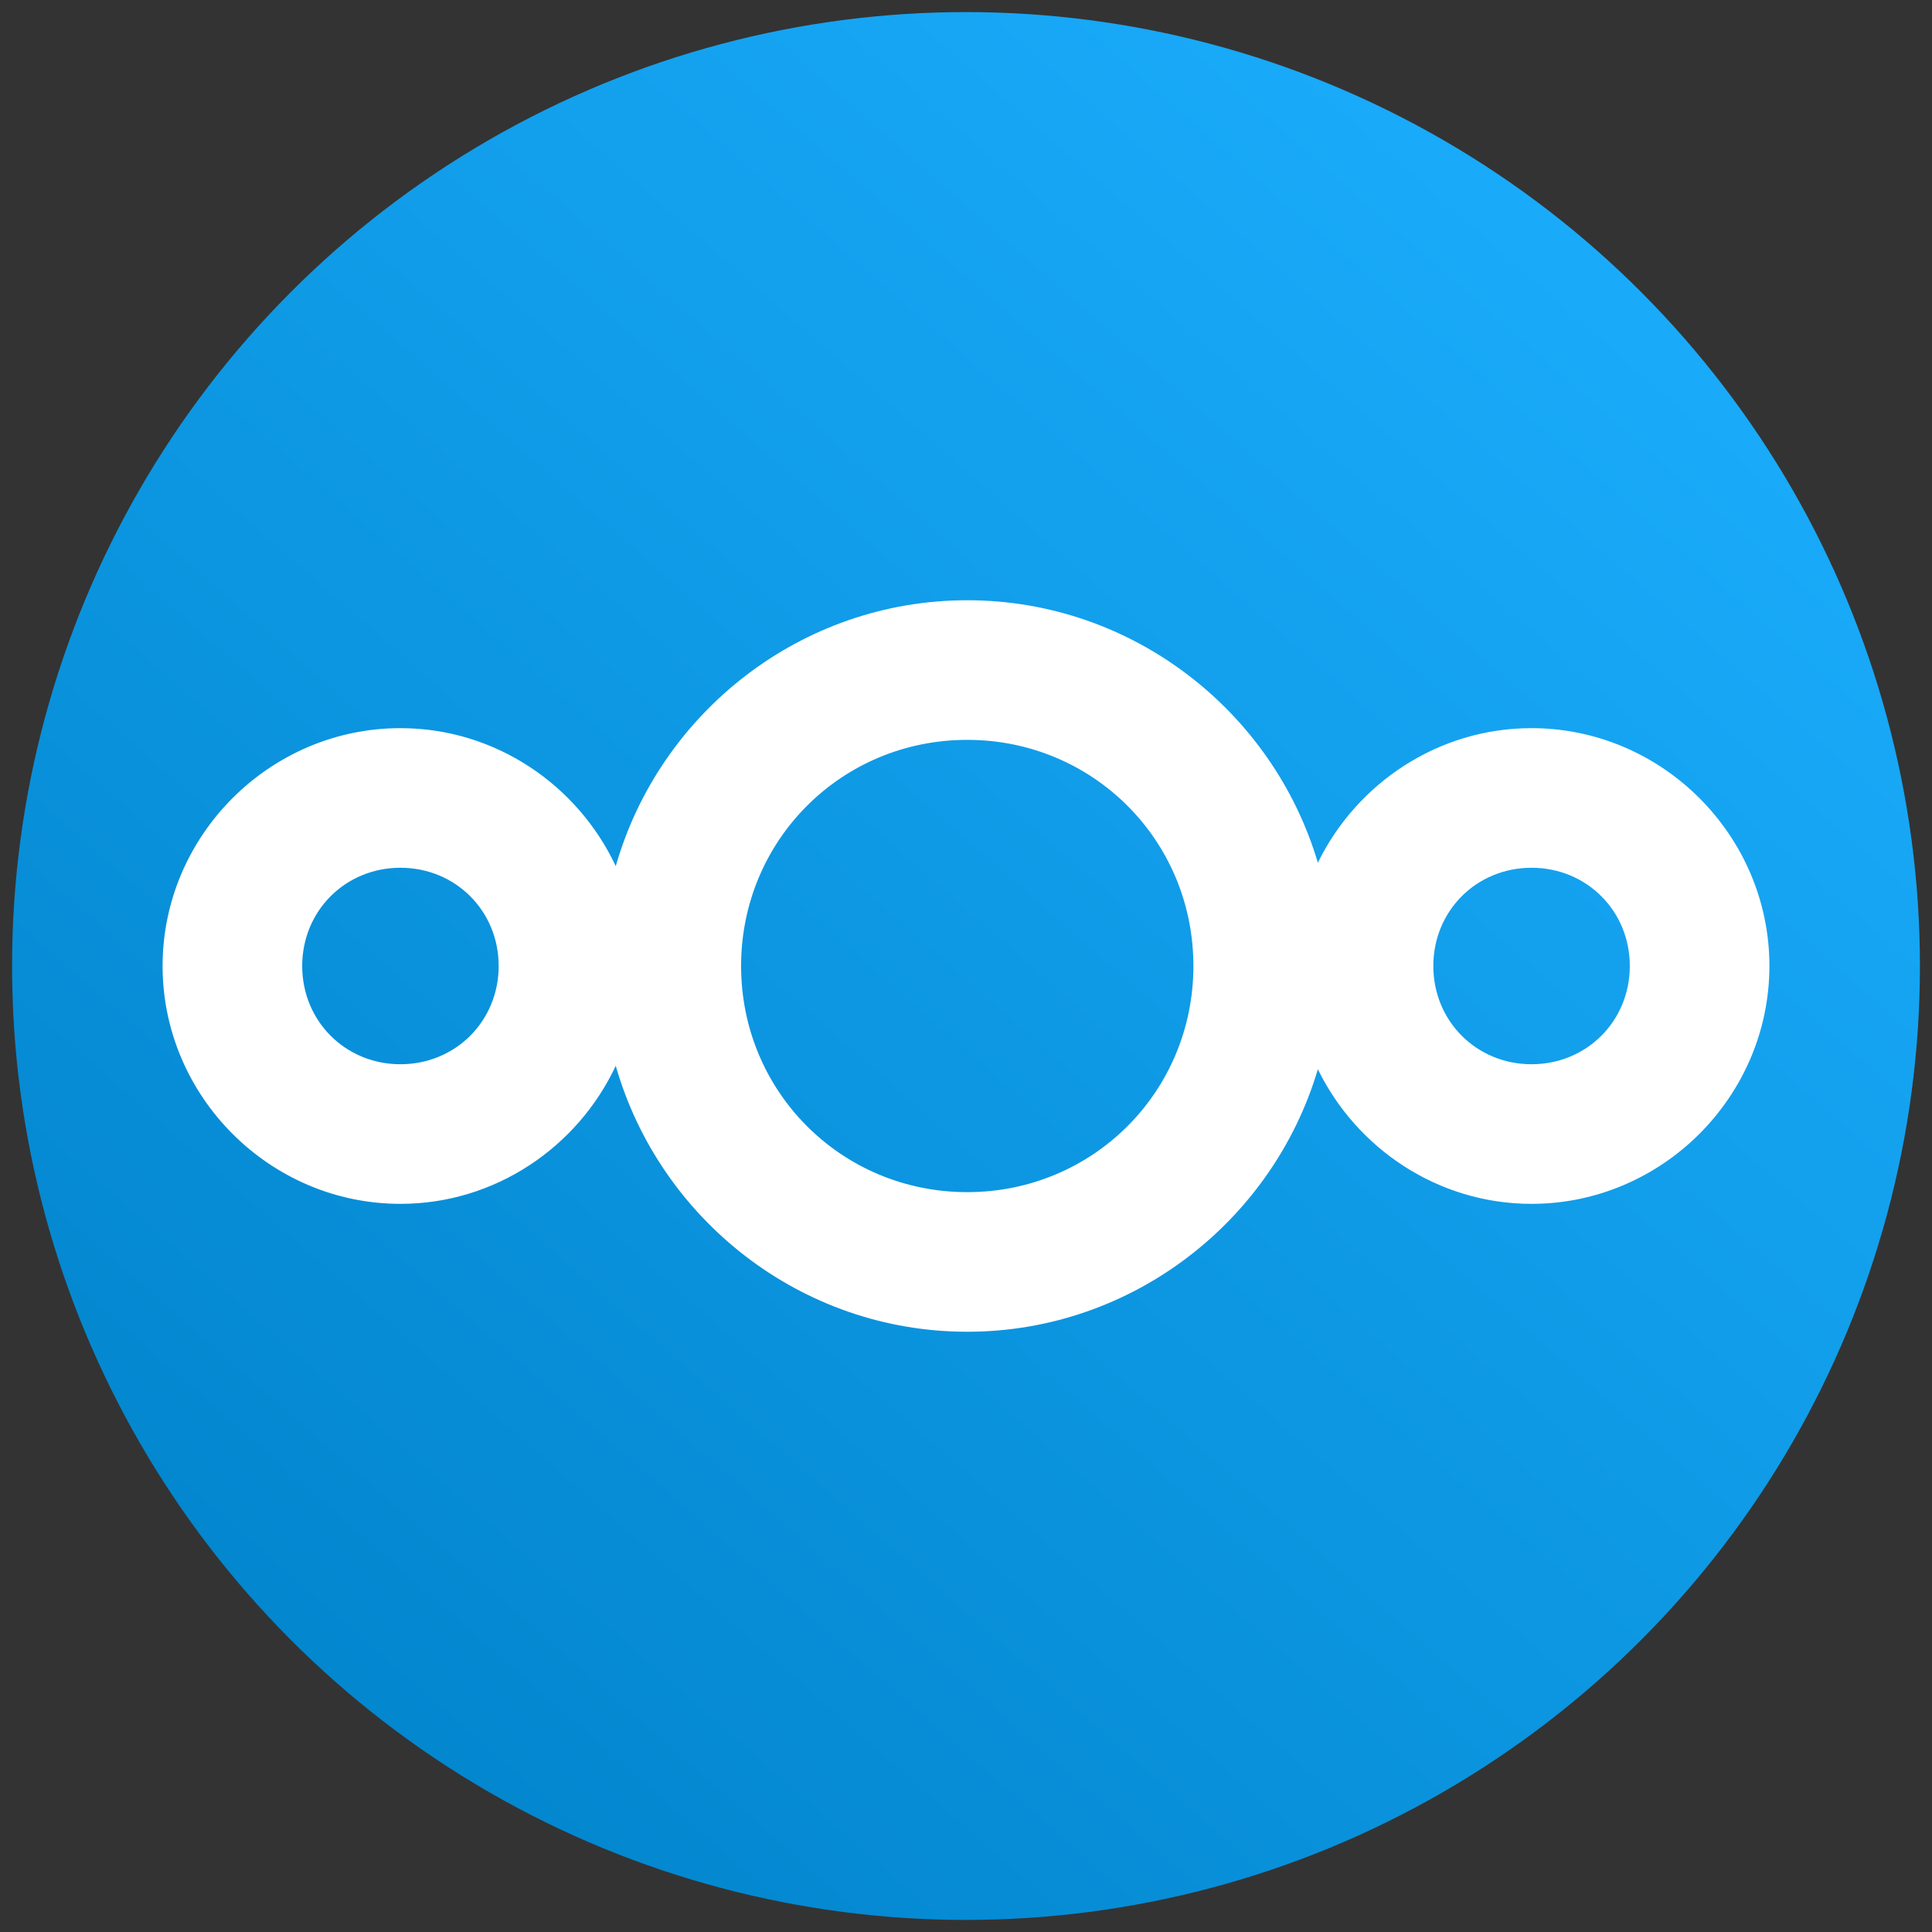 <?xml version="1.0" encoding="UTF-8" standalone="no"?>
<!DOCTYPE svg PUBLIC "-//W3C//DTD SVG 1.1//EN" "http://www.w3.org/Graphics/SVG/1.1/DTD/svg11.dtd">
<svg width="100%" height="100%" viewBox="0 0 160 160"
    xmlns="http://www.w3.org/2000/svg" version="1.1">
    <rect x="0" y="0" width="160" height="160" fill="#333333" stroke="none"/>
    <circle cx="80" cy="80" r="79" style="fill:url(#_Linear1);"/>
    <path d="M80.101,49.71C66.308,49.71 54.617,59.061 50.994,71.73C47.845,65.01 41.021,60.302 33.161,60.302C22.351,60.302 13.465,69.188 13.465,79.998C13.465,90.808 22.351,99.698 33.161,99.698C41.021,99.698 47.845,94.987 50.994,88.266C54.617,100.936 66.308,110.29 80.101,110.29C93.793,110.29 105.424,101.077 109.14,88.55C112.347,95.118 119.087,99.698 126.835,99.698C137.645,99.698 146.535,90.808 146.535,79.998C146.535,69.188 137.645,60.302 126.835,60.302C119.087,60.302 112.347,64.879 109.14,71.446C105.424,58.92 93.793,49.71 80.101,49.71ZM80.101,61.272C90.514,61.272 98.832,69.586 98.832,79.998C98.832,90.41 90.514,98.728 80.101,98.728C69.689,98.728 61.375,90.41 61.375,79.998C61.375,69.586 69.689,61.272 80.101,61.272ZM33.161,71.864C37.722,71.864 41.298,75.436 41.298,79.998C41.298,84.56 37.722,88.136 33.161,88.136C28.599,88.136 25.027,84.56 25.027,79.998C25.027,75.436 28.599,71.864 33.161,71.864ZM126.835,71.864C131.397,71.864 134.973,75.436 134.973,79.998C134.973,84.56 131.397,88.136 126.835,88.136C122.274,88.136 118.702,84.56 118.702,79.998C118.702,75.436 122.274,71.864 126.835,71.864Z" style="fill:white;fill-rule:nonzero;"/>
    <defs>
        <linearGradient id="_Linear1" x1="0" y1="0" x2="1" y2="0" gradientUnits="userSpaceOnUse" gradientTransform="matrix(130.573,-148.637,148.637,130.573,98.064,228.637)">
            <stop offset="0" style="stop-color:rgb(0,130,201);stop-opacity:1"/>
            <stop offset="1" style="stop-color:rgb(28,175,255);stop-opacity:1"/>
        </linearGradient>
    </defs>
</svg>
